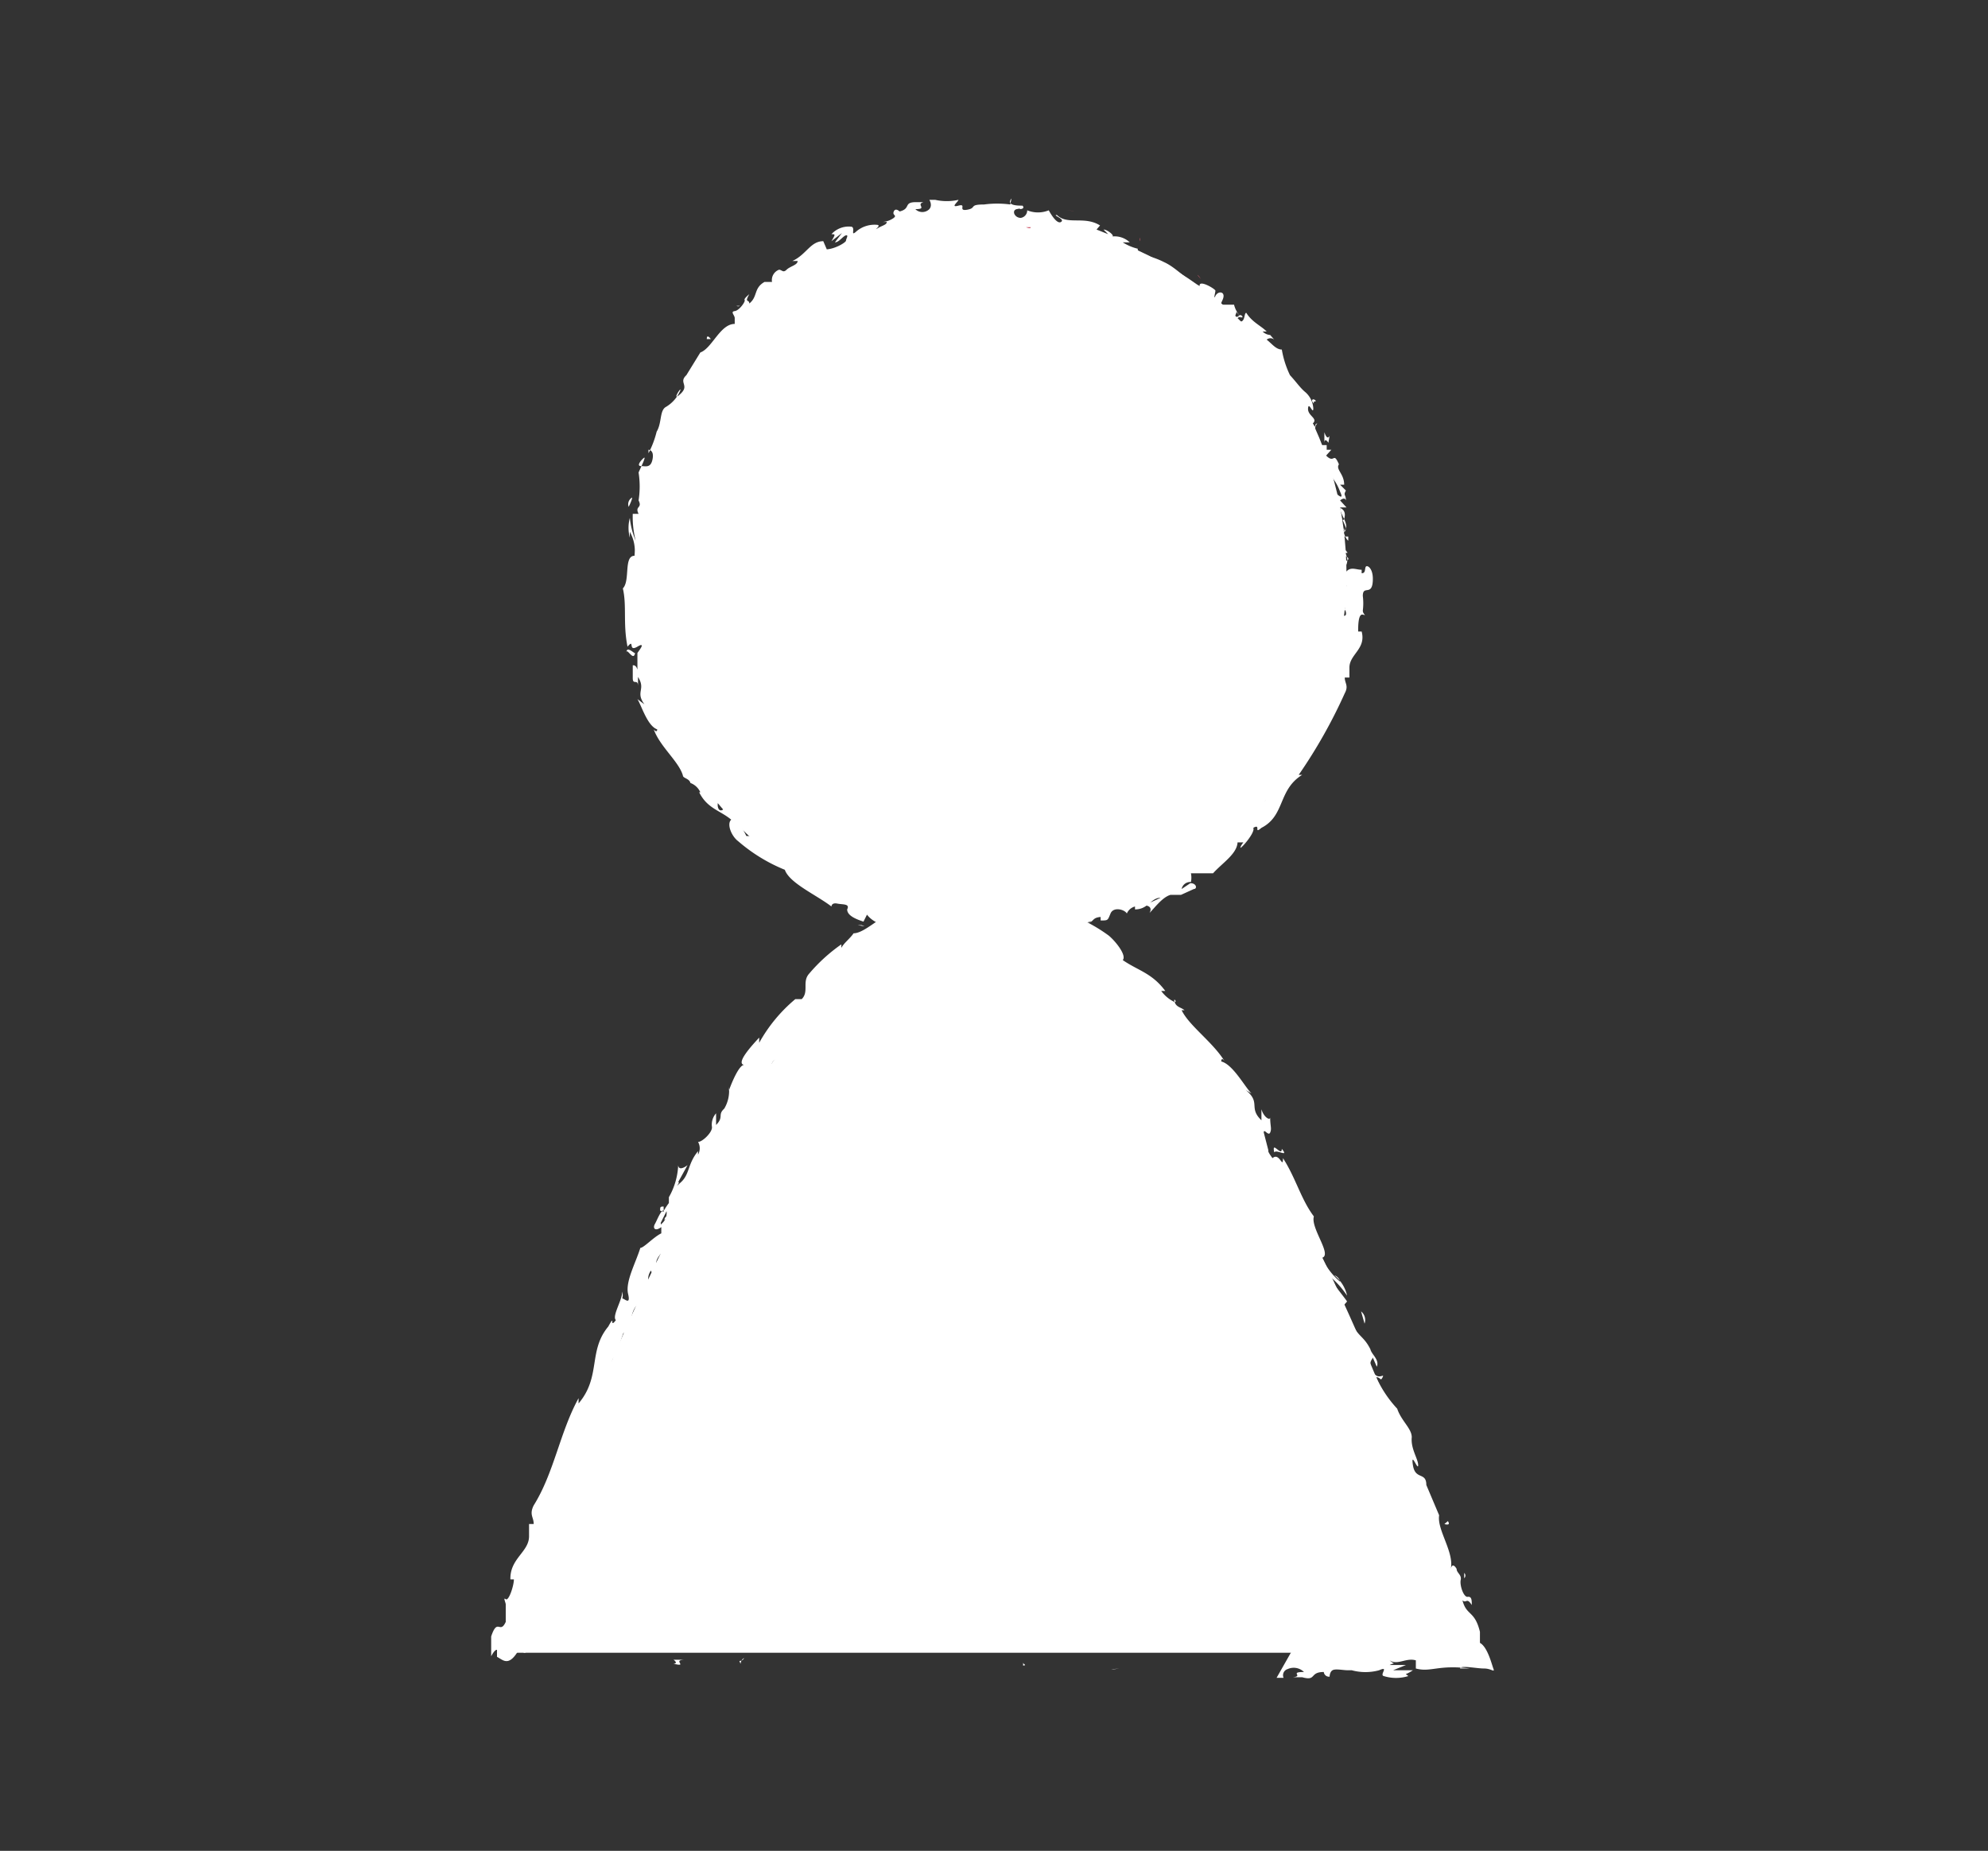 <svg id="Capa_1" data-name="Capa 1" xmlns="http://www.w3.org/2000/svg" viewBox="0 0 34.12 31.77"><rect x="0" y="0" width="34.12" height="31.77" fill="#333333" stroke="none"/><defs><style>.cls-1{fill:#fff;}.cls-2{fill:#ce586b;}</style></defs><path class="cls-1" d="M8.68,28.37S12.41,15.58,17,15.58s8.32,12.79,8.32,12.79Z"/><path class="cls-1" d="M8.68,28.2s0,.07.06.06v-.08Z"/><path class="cls-1" d="M9.13,28.35c.09,0,.18-.11.13-.18s-.1,0-.19.14-.12,0-.11-.06-.11,0-.15,0a.32.32,0,0,0,.33,0S9.13,28.34,9.13,28.35Z"/><path class="cls-1" d="M20.29,28.53h0Z"/><path class="cls-1" d="M21,28.62Z"/><path class="cls-1" d="M16,28.48h0Z"/><path class="cls-1" d="M12.71,28.56a.13.13,0,0,1,.06-.1.08.08,0,0,1-.08.05Z"/><path class="cls-1" d="M9.51,26.88Z"/><polygon class="cls-1" points="8.66 28.36 8.68 28.34 8.63 28.32 8.66 28.36"/><path class="cls-1" d="M22,19.72c0,.15-.18-.16-.13.06C21.91,19.72,22.13,19.88,22,19.72Z"/><path class="cls-1" d="M25.68,28.52Z"/><path class="cls-1" d="M25.13,27.09V27h0A.06.06,0,0,1,25.13,27.09Z"/><polygon class="cls-1" points="24.73 25.92 24.73 25.95 24.73 25.98 24.73 25.92"/><path class="cls-1" d="M10.81,23.39h-.08S10.73,23.59,10.81,23.39Z"/><path class="cls-1" d="M24.59,27.22,24.53,27Z"/><path class="cls-1" d="M24.33,26.49a.13.13,0,0,0,0-.12h0Z"/><path class="cls-1" d="M10.39,24.72c.07-.17,0-.11-.08-.17,0-.22.1-.07.17-.12s0-.27,0-.37h0c0-.17.17-.41.15-.6h0a.15.15,0,0,1-.13,0c0-.07,0-.16.07-.17s0,.06,0,.09v-.16c.11,0,0,.12,0,.15a2.72,2.72,0,0,1,.13-.49c.09,0-.09.29,0,.16l-.11.17c.19-.08-.05.11.13,0s.08-.29.21-.52c0-.07-.07,0-.09-.09.08-.37.32-.17.33-.47,0-.09-.1-.16,0-.32l.06.11c.12-.23-.06-.2.12-.41,0,.06-.06.2,0,.17s0-.14.07-.26h.09c.11-.24.19-.54.32-.82,0,0,0,.09.07,0a4.69,4.69,0,0,1,.63-1v-.15h.05s0,0,0-.1.09-.07.08,0a2.26,2.26,0,0,1,.49-.85v.06c.14-.15,0-.28.18-.39h0a4.27,4.27,0,0,1,.87-.93c0-.12.34-.27.25-.4a2.55,2.55,0,0,0,.68-.12c.07,0,0-.15.14-.23v.06l.08-.16h.12l.08-.07h-.1s.38-.15.4-.11l.32-.21a.58.58,0,0,1-.09.1c.16-.15.06.06.21-.07V16c0-.06.29-.05.44-.06V16a2.48,2.48,0,0,1,.86,0c-.1,0-.05-.13,0-.12v.09c.07,0-.09,0,.05-.08s0,.11,0,.12h.14s.19.17.3.12h0a4.82,4.82,0,0,1,.63.35c.05-.06.12,0,.22,0s.28.32.45.49.08,0,.16,0,.14.22,0,.17c.21.2.26.26.54.51v-.09s.07.14,0,.15h0c.34.27.43.88.72,1.08h0l.25.25c.08.14-.1-.05-.07.07.29.26.31.51.52.74,0,.3.43.74.47,1.08h0c.08.05,0,.1,0,.16V21a10.59,10.59,0,0,1,.84,2c.1.25.28.05.31.4H23c.3.45.42,1,.69,1.48a.09.09,0,0,1-.08-.07c0,.13.15.39.2.37s0,0,0,.09.17.24.13.32h0s.11.32.15.23c0,.2.16.34.17.51s.08.33.19.33c-.11,0,0,.35.12.46s0,.11-.06.08c.05.13.11.25.16.21-.05.28.28.52.1.52,0,0,.12.14,0,.14h-.4c0-.06.12-.06.22-.06s.09,0,.09-.07h-.34a1.24,1.24,0,0,1-.47,0c-.09,0,.06,0,.09-.06a6.19,6.19,0,0,0-1,.05h0c.1.07-.25.15-.27.19.11-.14-.32,0-.14-.22-.05,0-.1,0-.09.07s-.08,0,0-.07c-.23,0-.15.08-.35.08l.06-.06a.68.68,0,0,1-.38.07h0a4,4,0,0,1-.85.08c.1-.11-.11,0-.13-.13h-.1c-.16,0-.29.07-.43,0h0c-.16,0,0,.11-.19.09a.49.49,0,0,1-.24-.06h0a.42.42,0,0,1-.27,0v-.12a.75.75,0,0,0-.46.1.06.06,0,0,0,0-.08l-.06.07c-.08,0-.09,0-.07-.07-.22,0,.06.11-.19.06H18.1c-.07-.1.21,0,.13-.1-.34,0-.71.11-1,.09h.06c0,.13-.24-.07-.41,0v0a3.7,3.7,0,0,0-.81.07h.05a4.17,4.17,0,0,0-.5,0s-.13,0-.08.08c-.44-.19-.85.1-1.24-.06H14c0,.06,0,0,.11.08a.4.4,0,0,1-.22.06c.15,0,0-.09-.06-.12s0,0,0,.06c-.18-.11,0,.11-.27,0h0a.76.76,0,0,1-.27.05c0-.07.1,0,.1-.09s-.26.13-.39.06h.2A.44.44,0,0,0,13,28h-.17c-.17.18-.35,0-.58.15.23-.11,0-.06.06-.14s-.15,0-.12-.07-.18,0-.34,0c0,0-.11,0-.09-.06-.14,0,0,0,0,.07-.22.09-.51-.1-.82,0a2.9,2.9,0,0,1-.57.17c-.08,0,.07-.09.07-.09a.59.59,0,0,0-.37,0v-.07c0-.07-.07.09-.2,0a.28.28,0,0,1,.1-.09L9.59,28s.08-.07.12-.1c-.14,0-.36,0-.41.11h.09v-.07a.13.13,0,0,1,.18,0H9.48c.09.14.36,0,.54,0L9.94,28l.19-.09s.06.08,0,.1c.13,0,.12,0,.23,0h.13s0,.07-.06.06c.23.06.37-.08.45,0h0c.31,0,0-.07.26-.16l.16.19V28h.09s0,0,0-.08.43,0,.46.08-.15,0,0-.08c0,.13.19,0,.33,0s-.18,0,0,.09c.08-.11.27,0,.39,0a1.3,1.3,0,0,0,.47-.07l.56.09h0c0-.09.23-.07.37-.09s0,.08-.11.1h.22a.24.24,0,0,1,.15-.06v.07a1.88,1.88,0,0,1,.58,0c0-.07-.18-.18.06-.22V28H15l-.09.06h.13c.13,0,.06,0,0,.07s-.07,0-.1,0a.61.61,0,0,1,.24.07.07.07,0,0,1,.07-.07c.07,0,.06.06.16.09s.16,0,.16-.08.06,0,.08.06.43,0,.32-.09h0a6.91,6.91,0,0,1,.91,0h0a3.07,3.07,0,0,0,.53-.07c.05,0,.12,0,.1.07a.65.65,0,0,1,.34,0h-.14a.72.72,0,0,0,.41,0c-.07.06.13.08.21.06h-.12a1.13,1.13,0,0,1,.26,0v.08c.36.1.64-.17.92,0,.09-.06-.2,0-.11-.11a1.63,1.63,0,0,1,.39.13c.23,0,.21-.12.45-.09,0,0-.06-.11.12-.14s.2.13.1.15-.06,0-.06,0-.13,0-.06.05h0c.08,0,.31,0,.26.08.12,0,.05-.05,0-.07a5,5,0,0,0,.55,0s-.07,0,0,0c.32,0,.14-.05.36-.07s0,.11.17.07,0,.08,0,.11a1,1,0,0,1,.48,0H22a.43.43,0,0,1,.16,0l-.25.44h.12a.11.11,0,0,1,.07-.15.25.25,0,0,1,.28.05c-.26,0,0,.07-.19.09h.16c.25.07.12-.09.37-.09a.09.09,0,0,0,.1.08s0-.08.05-.11.18,0,.26,0h.07a.89.89,0,0,0,.47,0c.18-.08,0,.08.08.1a.71.71,0,0,0,.42,0c-.06-.06-.07,0,.08-.1h-.34l.22-.09h-.28c.1-.05.09,0,0-.08.14.09.28-.05.45,0v.14c.26.07.38-.07.93,0h-.17c0-.06.28,0,.41,0s.19.08.16,0-.1-.37-.23-.44v-.19c-.09-.37-.23-.27-.3-.54.07.06.07-.06.16.08,0-.08,0-.15-.07-.14s-.14-.2-.12-.29S25,27,25,26.93h0s-.07-.13-.1,0c.06-.29-.24-.67-.2-.92l-.22-.52h0c0-.23-.19-.08-.23-.34s.09.11.09,0-.13-.28-.11-.48h0c0-.15-.18-.28-.25-.49h0a2,2,0,0,1-.36-.54c.08,0,.07.08.11,0s-.08.07-.17-.1,0-.2,0-.24l.07.16c.05-.12-.09-.21-.11-.3h0c-.12-.24-.22-.21-.33-.48h0c-.15-.1,0-.14-.14-.26l.07-.08c-.06-.09-.24-.3-.33-.46a1.61,1.61,0,0,1,.33.36.61.61,0,0,0-.22-.35A.15.15,0,0,1,23,22a1.14,1.14,0,0,1-.31-.41c.18-.05-.2-.51-.14-.71-.22-.29-.31-.66-.53-1,0,.2-.06-.11-.18,0-.06-.08-.08-.12-.07-.13l-.08-.31c0-.08.08.07.11,0s0-.11,0-.26c0,.06-.11,0-.15-.14v.19c-.23-.22,0-.3-.27-.52l.1.06c-.12-.12-.32-.5-.52-.55,0,0,0-.09.06,0-.2-.33-.61-.61-.74-.88h.05c-.06-.05-.14-.05-.17-.14s.05,0,0,0a.6.6,0,0,1-.23-.19H20c-.23-.31-.47-.35-.73-.53.07-.08-.12-.32-.24-.42h0a2.72,2.72,0,0,0-1.1-.48,2.2,2.2,0,0,0-1.3-.33c.07,0,0,.08-.08.1s-.26.11-.26,0h0c-.09-.08-.29,0-.45,0v.14c-.48-.05-.93.53-1.19.53-.06.09-.16.16-.21.25v-.06a2.89,2.89,0,0,0-.55.5h0c-.13.14,0,.31-.13.44h-.11a2.65,2.65,0,0,0-.62.75v-.09c-.11.12-.41.44-.26.47-.08,0-.2.27-.26.44v-.06a.59.59,0,0,1-.08.37h0c-.12.11,0,.14-.14.28v-.2a.29.29,0,0,0-.07.24c0,.1-.18.26-.24.25a.22.22,0,0,1,0,.22v-.06c-.18.22-.14.39-.29.53s0,0-.05,0L11.8,20s-.15.12-.16,0a1.21,1.21,0,0,1-.16.55h0v.1a1.25,1.25,0,0,0-.08.12c-.06,0-.12.17-.16.24s0,.13.1.06,0,0,0-.08h0l.1-.2a.24.24,0,0,1-.09.22v.16c-.14.07-.3.25-.36.25-.08.26-.26.58-.21.79s-.07.07-.1.08a.24.24,0,0,0,0-.12c0,.15-.18.42-.11.49-.12.16,0-.13-.13.11h0c-.35.42-.12.86-.51,1.32V24c-.32.58-.42,1.28-.77,1.84-.08.16,0,.2,0,.32H9.08v.21c0,.27-.33.38-.32.74h.06c0,.11-.09.38-.14.34s0,.06,0,.09h0v.3c-.1.22-.14-.08-.25.25v.34s.06-.12.1-.11v.12c.1.05.19.17.35-.08v-.21H9v.16c.08-.08,0-.15,0-.22a.16.16,0,0,0,.18-.14v-.19s.06.11.12,0-.12,0-.12-.16.11,0,.1-.15,0,0,0,.07c0-.11.06-.25,0-.32s.09-.32.19-.28a1.31,1.31,0,0,1,0-.28c.07.2.12-.32.24-.23-.07-.16.1-.44.12-.66v.06a1.43,1.43,0,0,1,.14-.2c-.08-.05,0-.24-.06-.35.15-.11.08.12.18.11-.08,0,0-.27-.06-.25.1-.08.06-.08.16-.11-.11-.06,0-.1,0-.22s.13,0,.16-.18S10.39,24.72,10.39,24.72Zm1.61-4h0v0Zm.13-.4-.08.14V20.4C12.05,20.34,12.13,20.36,12.13,20.32Zm-.8.46c0-.06,0-.07.06-.07v.09h0Z"/><polygon class="cls-1" points="11.41 20.91 11.4 20.94 11.44 20.91 11.43 20.88 11.41 20.91"/><polygon class="cls-1" points="15.98 28.47 15.98 28.47 15.97 28.46 15.98 28.47"/><polygon class="cls-1" points="15.3 16.54 15.29 16.53 15.29 16.56 15.3 16.54"/><path class="cls-1" d="M19.9,28.26H20C20,28.22,19.91,28.22,19.9,28.26Z"/><polygon class="cls-1" points="24.59 27.24 24.59 27.24 24.59 27.22 24.59 27.24"/><path class="cls-1" d="M20.13,28.23a.17.17,0,0,0-.14,0Z"/><polygon class="cls-1" points="9.51 28.15 9.47 28.14 9.47 28.16 9.51 28.15"/><path class="cls-1" d="M9.36,28.18h.07S9.37,28.16,9.36,28.18Z"/><path class="cls-1" d="M10.66,28.17a1,1,0,0,0-.25,0h0S10.6,28.22,10.66,28.17Z"/><path class="cls-1" d="M11.79,28.49h-.23s.09.06,0,.07C11.84,28.62,11.49,28.48,11.79,28.49Z"/><path class="cls-1" d="M12.49,28.53c-.12,0,0,0,0,0S12.58,28.55,12.49,28.53Z"/><path class="cls-1" d="M17.56,28.53v.06C17.64,28.58,17.55,28.57,17.56,28.53Z"/><polygon class="cls-1" points="18.54 28.2 18.43 28.16 18.39 28.22 18.54 28.2"/><polygon class="cls-1" points="19.11 28.65 19.07 28.66 19.21 28.64 19.11 28.65"/><path class="cls-1" d="M24.85,26.11l-.06.05S24.91,26.2,24.85,26.11Z"/><path class="cls-1" d="M23.42,22.72a.19.19,0,0,0-.06-.21Z"/><polygon class="cls-1" points="15.86 15.52 15.91 15.46 15.79 15.54 15.86 15.52"/><circle class="cls-1" cx="17" cy="9.86" r="6.11"/><path class="cls-1" d="M22.94,9.86s.07,0,.06,0h-.08Z"/><path class="cls-1" d="M23.13,9.49c-.05-.07-.12-.13-.19-.09s0,.08.14.14,0,.1,0,.09v.11a.2.2,0,0,0,0-.25Z"/><path class="cls-2" d="M17.42,3.61Z"/><path class="cls-2" d="M20.61,4.79l-.06-.07S20.57,4.72,20.61,4.79Z"/><path class="cls-1" d="M22.46,6.72h0Z"/><polygon class="cls-1" points="23.14 9.86 23.14 9.88 23.18 9.88 23.14 9.86"/><path class="cls-2" d="M15.72,3.54Z"/><path class="cls-1" d="M10.75,11.21c0-.12.12.16.15,0C10.88,11.22,10.75,11.07,10.75,11.21Z"/><path class="cls-1" d="M12.7,5.25h-.06A.06.06,0,0,0,12.7,5.25Z"/><polygon class="cls-1" points="12.03 6 12.04 5.99 12.06 5.97 12.03 6"/><path class="cls-1" d="M21.43,13.61h.08C21.46,13.6,21.54,13.49,21.43,13.61Z"/><path class="cls-1" d="M13.05,5.72l-.12.09Z"/><path class="cls-1" d="M21.93,12.72c-.07.12,0,.1.07.16s-.1,0-.17,0,0,.22,0,.28h0a1.15,1.15,0,0,0-.2.42h0a.18.18,0,0,1,.11.07s0,.13-.1.11,0-.05,0-.08v.07c-.11,0,0-.09,0-.13-.07.11-.12.28-.2.34s.13-.2,0-.15l.13-.09c-.18,0,.06-.07-.11-.08s-.12.2-.28.32c0,.06.06,0,.06.1-.16.26-.31,0-.39.22s0,.18-.12.22v-.1c-.16.11,0,.17-.21.25,0-.06.1-.12.07-.11s0,.1-.12.16l-.18,0c-.17.11-.33.3-.53.41v-.06a1.91,1.91,0,0,1-.85.29l-.07.1h0c.06,0,0,0,0,.08s-.09,0-.06,0a1.08,1.08,0,0,1-.72.21h0c-.16,0-.16.17-.32.13h0a2.42,2.42,0,0,1-1-.06c-.06.11-.33-.06-.37.08a1.22,1.22,0,0,0-.39-.21c-.07,0-.13.06-.22.06v-.08l-.14.05v-.11h-.14s.06,0,0,.07-.3-.13-.29-.18h-.2c-.19,0,0-.08-.17-.07h0a.67.67,0,0,0-.33-.18h0c-.2-.1-.44-.21-.66-.34.07.07,0,.13-.07.1v-.09c-.07,0,0,.07-.07.07s0-.12,0-.1h0c.06,0-.11-.19-.22-.16h0c-.21-.15-.3-.23-.47-.36h-.19a2.09,2.09,0,0,0-.29-.44c-.12-.08-.08,0-.15,0s-.07-.2,0-.15c-.14-.18-.2-.21-.39-.43v-.06h0c-.27-.23-.19-.74-.41-.92h0l-.15-.23c0-.12.07.05.07-.05-.21-.23-.11-.43-.24-.64.15-.22-.14-.64,0-.9h0v-.13s0,.07-.06,0a3.77,3.77,0,0,1,.25-1.63c.07-.18-.19-.17,0-.38l.06.09a5.31,5.31,0,0,1,.4-1.16v.07c0,.07.17-.26.12-.29s0,0,.09,0,0-.22.12-.23h0s.16-.2.07-.2c.12-.1.14-.25.26-.32s.2-.16.13-.25c.08.08.24-.14.28-.24s.09,0,.09,0,.14-.15.09-.18c.22,0,.24-.34.44-.27a4,4,0,0,1,.7-.6c0,.1-.28.17-.21.27a1.87,1.87,0,0,1,.58-.43c.07,0,0,.06,0,.09.23-.15.5-.19.71-.32v.05s.11,0,.09-.06h0c-.1,0,.15-.2.15-.24,0,.17.25,0,.16.19,0,0,.06,0,0-.08s.07,0,0,.06c.16-.07.09-.1.25-.13v.07a.39.39,0,0,1,.28-.12h0A1.59,1.59,0,0,1,16.94,4c-.07.11.09,0,.1.12h.08c.12,0,.23,0,.33,0h0c.13,0,0-.12.16-.08a.23.23,0,0,1,.17.07h0a.28.28,0,0,1,.22,0v.13s.28,0,.37,0,0,.06,0,.07h.06s.06,0,0,.08c.16.06,0-.12.16,0h-.17a2.48,2.48,0,0,1,.55.15c0,.11-.15,0-.12.07a2.84,2.84,0,0,1,.77.22h0c.09-.1.15.14.29.14h-.06a3.23,3.23,0,0,0,.57.26h0a3.45,3.45,0,0,0,.28.26h.1c.14.36.58.35.66.7h-.06l.2.17V6.24a.22.22,0,0,1,.16.09c-.11-.06-.06.06-.06.12h0c0,.17.11-.06.17.14h0a.36.36,0,0,1,.16.14c0,.06-.07,0-.11,0s.23.09.22.21A.43.43,0,0,0,22,6.83a.5.5,0,0,0,0,.21h0l.06.17V6.72c.22,0,.18.21.35.32-.17-.11-.06,0-.14,0s0,.13,0,.12a.26.26,0,0,0,.15.21c.15.07,0,.08,0,.09h.06c.06,0,.05.41.24.59a.89.89,0,0,1,.28.39c.09.19-.1,0-.1,0a.52.52,0,0,0,.07.27H23c-.07,0,.1,0,.08.15s-.08,0-.11-.07a1.6,1.6,0,0,1,.13.27c0,.09-.07,0-.1-.08s.08.27.14.3V9.21h-.07a.1.1,0,0,1,0-.14h0v.07C23.18,9,23,8.85,23,8.71h.11L23,8.59s.08-.07.1,0c0-.11-.05-.08,0-.17h0L23,8.32h.07c0-.19-.15-.26-.09-.35h0c-.1-.23-.07,0-.22-.15l.09-.1h-.08V7.64h-.09c-.09,0-.16-.3-.07-.37-.07,0,0,.12-.08,0,.1-.09-.09-.13-.08-.26s.09.12.09,0a.4.4,0,0,0-.15-.29c-.08-.07-.14-.16-.25-.28A1.62,1.62,0,0,1,22,6h0c-.1,0-.17-.1-.26-.17a.1.1,0,0,1,.13,0l-.07-.08a.2.2,0,0,1-.13-.06h.07c-.1-.1-.25-.16-.35-.32-.05,0,0,.22-.18.13,0,0,.05-.08.1-.06s-.07,0-.08,0h.1c-.05-.07-.07,0-.11,0s0-.06,0-.08,0,0,.06.06a.44.44,0,0,1-.1-.19H21c-.09,0,0-.07,0-.15s-.1-.08-.14,0,0-.06,0-.09-.29-.2-.27-.08h0c-.22-.09-.39-.31-.61-.41h0a1.34,1.34,0,0,0-.4-.13s-.07-.08-.05-.1a.85.85,0,0,1-.26-.11c.12,0,0,0,.12,0a.38.38,0,0,0-.31-.1c.07,0-.07-.12-.14-.12l.08.08-.2-.08.06-.07c-.27-.17-.56,0-.74-.18-.09,0,.15.07.07.12S18,3.61,18,3.61a.49.49,0,0,1-.37,0,.13.13,0,0,1-.11.13c-.11,0-.16-.13-.07-.15s.05,0,.05,0,.1,0,.05-.06h0c-.07,0-.25,0-.21-.09s0,.05,0,.07a1.69,1.69,0,0,0-.45,0h0c-.27,0-.12.06-.29.09s0-.11-.15-.07,0-.07,0-.1a.9.9,0,0,1-.4,0h-.06l.06,0h-.1s.06.09,0,.16a.17.17,0,0,1-.24,0c.22,0,0-.08.14-.12h-.13c-.22,0-.08.11-.28.16,0,0-.07-.07-.1,0s.06.06,0,.11a.37.37,0,0,1-.2.07h.08c0,.05-.08.06-.16.11s.07-.05,0-.06a.48.48,0,0,0-.36.11c-.12.11,0-.08-.1-.08a.4.4,0,0,0-.33.13c.07,0,.07,0,0,.12L14.45,4l-.12.16c.07,0,.14-.11.19-.12s0,.06,0,.09-.18.14-.33.15l-.06-.14c-.22,0-.29.23-.53.34h.09c0,.07-.13.09-.19.15s-.08,0-.13,0a.19.19,0,0,0-.12.21h-.13c-.19.11-.11.25-.26.37,0-.08-.09,0,0-.16,0,0-.1.08-.08.1s-.09.18-.17.19,0,.07,0,.12h0s0,.11,0,.1c-.25,0-.39.42-.59.49l-.24.39h0c-.14.13.06.17-.1.32s0-.11,0-.07a.59.59,0,0,1-.26.3h0c-.1.07-.06.27-.15.42h0a1.66,1.66,0,0,1-.14.37V7.72s.1,0,.07.16S11.08,8,11,8s0-.1.05-.14-.06.18-.09.25h0a1.55,1.55,0,0,1,0,.48h0c.07.14-.07.09,0,.23h-.1a1.64,1.64,0,0,0,.05.46,1.32,1.32,0,0,1-.1-.39.65.65,0,0,0,0,.34V9.13a.66.66,0,0,1,.08.41c-.19,0-.07.43-.2.56.07.3,0,.6.08,1,.13-.15,0,.1.17,0s0,.1,0,.11v.26c0,.07,0-.06-.08-.05,0,.18,0,.09,0,.22s.09,0,.09.14v-.16c.14.22-.05.25.11.47L10.94,12c.07.11.17.46.34.52,0,0,0,.07-.06,0,.11.3.43.55.5.79h0c0,.05.11.05.13.13h0a.3.3,0,0,1,.17.16H12c.14.28.36.31.55.47-.08.07,0,.28.12.37h0a2.87,2.87,0,0,0,.8.49c.08.23.54.43.8.63,0,0,0-.07.1-.05s.22,0,.17.1h0c0,.11.16.17.28.21l.06-.12c.24.31.82.19.94.4H16v.07a3.13,3.13,0,0,0,.59.09h-.06c.15,0,.21-.19.34-.19v.11a1.71,1.71,0,0,0,.78,0m-.05,0c.12,0,.48,0,.42-.12,0,.1.27,0,.39-.09v.07c.09-.12.09-.14.24-.2s.05,0,0,0c.13,0,.08-.09.24-.1v.06c.13,0,.12,0,.17-.12s.24-.07.28,0a.21.21,0,0,1,.14-.12v.05c.23,0,.27-.2.44-.2h0l-.28.13s.16,0,.09.13c.09-.09.22-.27.36-.31h.18l.22-.1c.06,0,.05-.1-.06-.1h0l-.15.1a.15.15,0,0,1,.16-.12.38.38,0,0,0,0-.15h.38c.15-.17.41-.33.42-.53h.1s-.05.06-.05.09.26-.26.22-.34c.14-.08,0,.12.14,0h0c.41-.21.28-.65.7-.91h-.06a8.8,8.8,0,0,0,.79-1.4c.07-.13,0-.17,0-.27h.08v-.17c0-.23.29-.32.21-.62h-.06c0-.09,0-.31.08-.29s0,0,0-.07h0a1,1,0,0,0,0-.25c0-.19.15,0,.17-.24s-.1-.3-.12-.26,0,.11-.07.11V9.78c-.12,0-.23-.09-.32.13l.06.15-.06,0v0c0,.07,0,.12,0,.17a.12.12,0,0,0-.06.06l.1.16s-.08-.08-.12,0,.11-.06.13.06-.11,0-.07.13,0,0-.06-.05a1.9,1.9,0,0,0,0,.25c0,.05,0,.25-.14.22a.28.28,0,0,1,0,.22c-.09-.16-.07.25-.2.18.1.12-.06.33-.05.51h0l-.12.14s0,.19.06.29-.07-.12-.17-.12c.08,0,0,.21.06.21-.09.05-.06.05-.15.05.1.07,0,.09,0,.18s-.12,0-.16.11-.2-.13-.2-.13Zm2.09-1.09Zm-.25.12h0Zm.77.14h0Z"/><polygon class="cls-1" points="15.71 15.49 15.71 15.51 15.72 15.5 15.71 15.49"/><path class="cls-1" d="M22,6.65v.09A.14.14,0,0,0,22,6.65Z"/><path class="cls-2" d="M15.3,4.28Z"/><path class="cls-2" d="M17.69,3.9h-.08S17.69,3.94,17.69,3.9Z"/><polygon class="cls-1" points="13.06 5.68 13.06 5.67 13.05 5.68 13.06 5.68"/><path class="cls-2" d="M17.5,3.91h0Z"/><polygon class="cls-1" points="22.86 9.23 22.86 9.26 22.88 9.26 22.86 9.23"/><path class="cls-1" d="M22.9,9.34Z"/><path class="cls-1" d="M22.72,8.36v.19h0S22.77,8.39,22.72,8.36Z"/><path class="cls-1" d="M22.73,7.42V7.6s0-.1.07,0C22.84,7.33,22.81,7.65,22.73,7.42Z"/><path class="cls-1" d="M22.52,6.89c.06.08,0,0,.05,0S22.51,6.81,22.52,6.89Z"/><path class="cls-2" d="M19.56,4.14V4.08S19.58,4.11,19.56,4.14Z"/><path class="cls-2" d="M18.72,4.18l.06.06h0Z"/><polygon class="cls-2" points="18.41 3.62 18.43 3.62 18.3 3.61 18.41 3.62"/><path class="cls-1" d="M12.13,5.82h.07S12.13,5.72,12.13,5.82Z"/><path class="cls-1" d="M10.85,8.54a.13.13,0,0,0-.06.16s0,0,0,0S10.85,8.58,10.85,8.54Z"/><polygon class="cls-1" points="14.79 15.88 14.72 15.88 14.84 15.9 14.79 15.88"/></svg>
